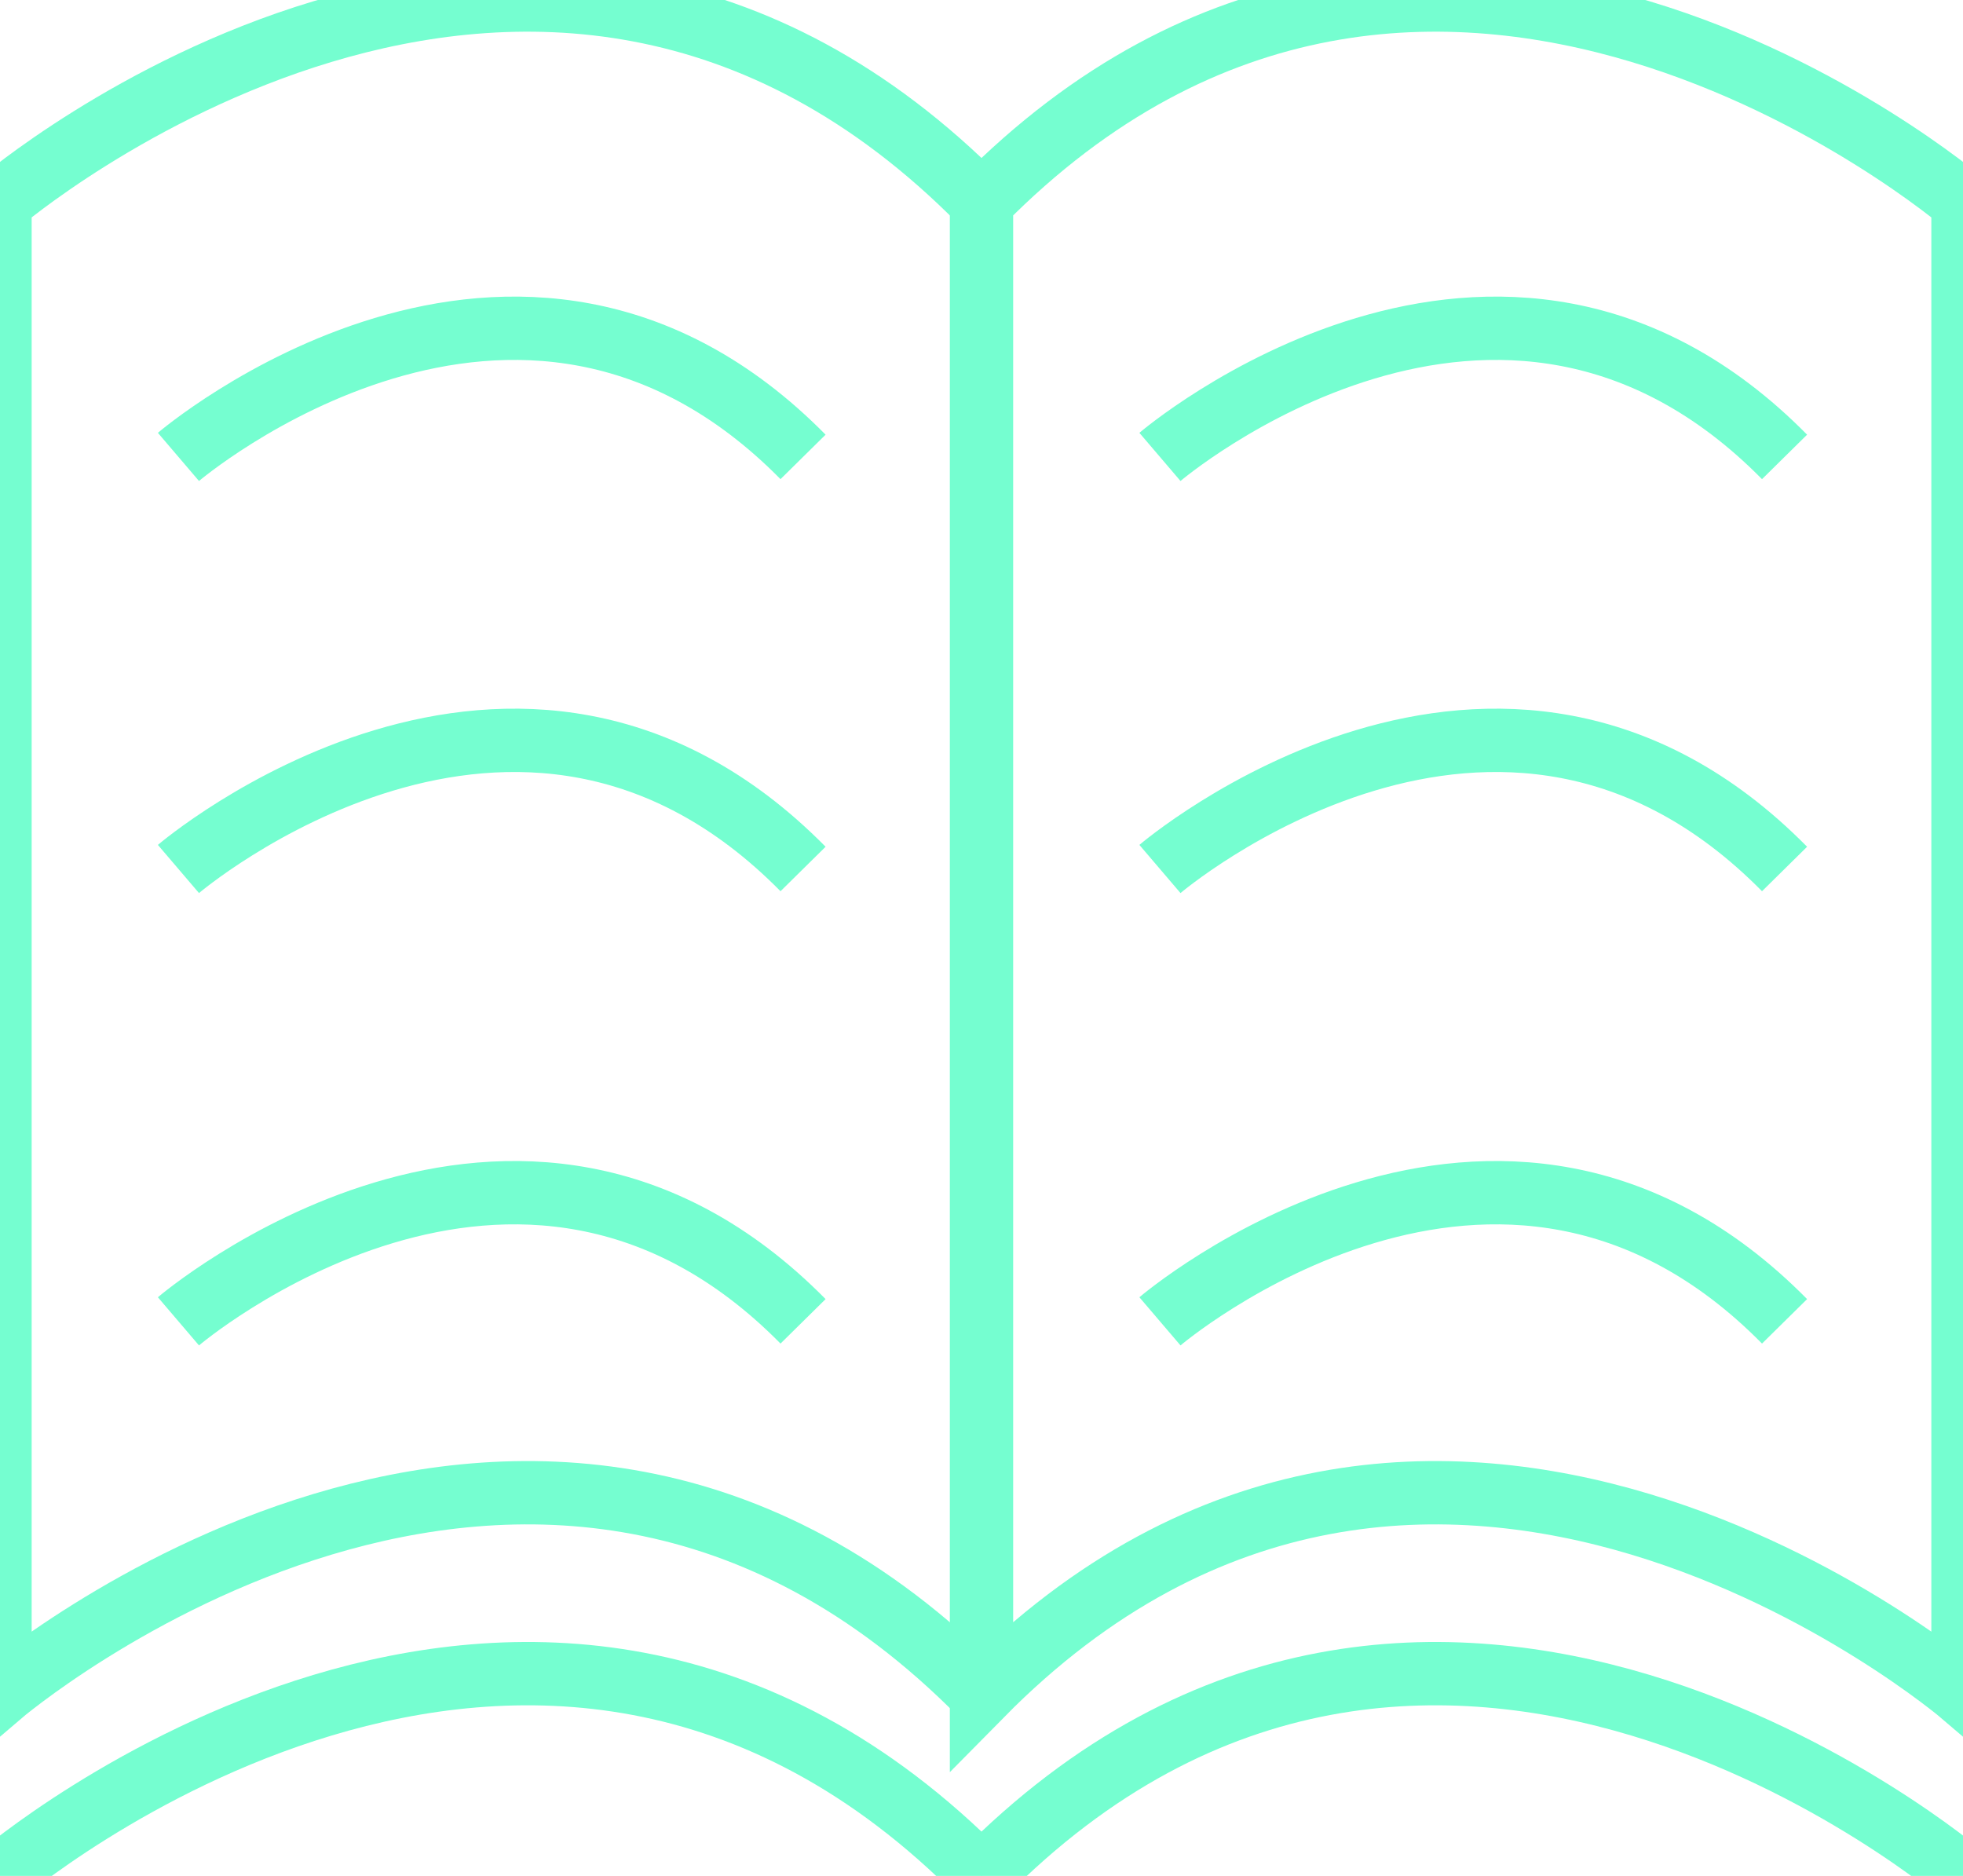 <svg xmlns="http://www.w3.org/2000/svg" width="31" height="29.622" viewBox="0 0 31 29.622">
    <defs>
        <clipPath id="prefix__clip-path">
            <path d="M0 0H31V29.622H0z" style="fill:none"/>
        </clipPath>
        <style>
            .prefix__cls-3{fill:none;stroke:#75fed0;stroke-miterlimit:10}
        </style>
    </defs>
    <g id="prefix__Icon_Illustration_Green_Book" data-name="Icon / Illustration / Green / Book">
        <g id="prefix__Icon_Illustration_Green_Book-2" data-name="Icon / Illustration / Green / Book" transform="translate(0 -.378)">
            <g id="prefix__Layer_1">
                <path id="prefix__Shape" d="M15.5 3.194c-7.088-7.186-15.5 0-15.5 0v23.571s8.412-7.186 15.5 0" class="prefix__cls-3" transform="translate(0 .378)"/>
                <path id="prefix__Shape-2" d="M0 26.765c7.088-7.186 15.5 0 15.5 0V3.194s-8.412-7.186-15.5 0v23.571z" class="prefix__cls-3" data-name="Shape" transform="translate(15.5 .378)"/>
                <path id="prefix__Shape-3" d="M0 3.194s8.412-7.186 15.5 0" class="prefix__cls-3" data-name="Shape" transform="translate(0 26.806)"/>
                <path id="prefix__Shape-4" d="M15.5 3.194s-8.412-7.186-15.5 0" class="prefix__cls-3" data-name="Shape" transform="translate(15.5 26.806)"/>
                <path id="prefix__Shape-5" d="M0 2.032s5.355-4.571 9.864 0" class="prefix__cls-3" data-name="Shape" transform="translate(2.818 5.561)"/>
                <path id="prefix__Shape-6" d="M0 2.032s5.355-4.571 9.864 0" class="prefix__cls-3" data-name="Shape" transform="translate(2.818 12.068)"/>
                <path id="prefix__Shape-7" d="M0 2.032s5.355-4.571 9.864 0" class="prefix__cls-3" data-name="Shape" transform="translate(2.818 19.211)"/>
                <path id="prefix__Shape-8" d="M0 2.032s5.355-4.571 9.864 0" class="prefix__cls-3" data-name="Shape" transform="translate(18.318 5.561)"/>
                <path id="prefix__Shape-9" d="M0 2.032s5.355-4.571 9.864 0" class="prefix__cls-3" data-name="Shape" transform="translate(18.318 12.068)"/>
                <path id="prefix__Shape-10" d="M0 2.032s5.355-4.571 9.864 0" class="prefix__cls-3" data-name="Shape" transform="translate(18.318 19.211)"/>
            </g>
        </g>
    </g>
</svg>
